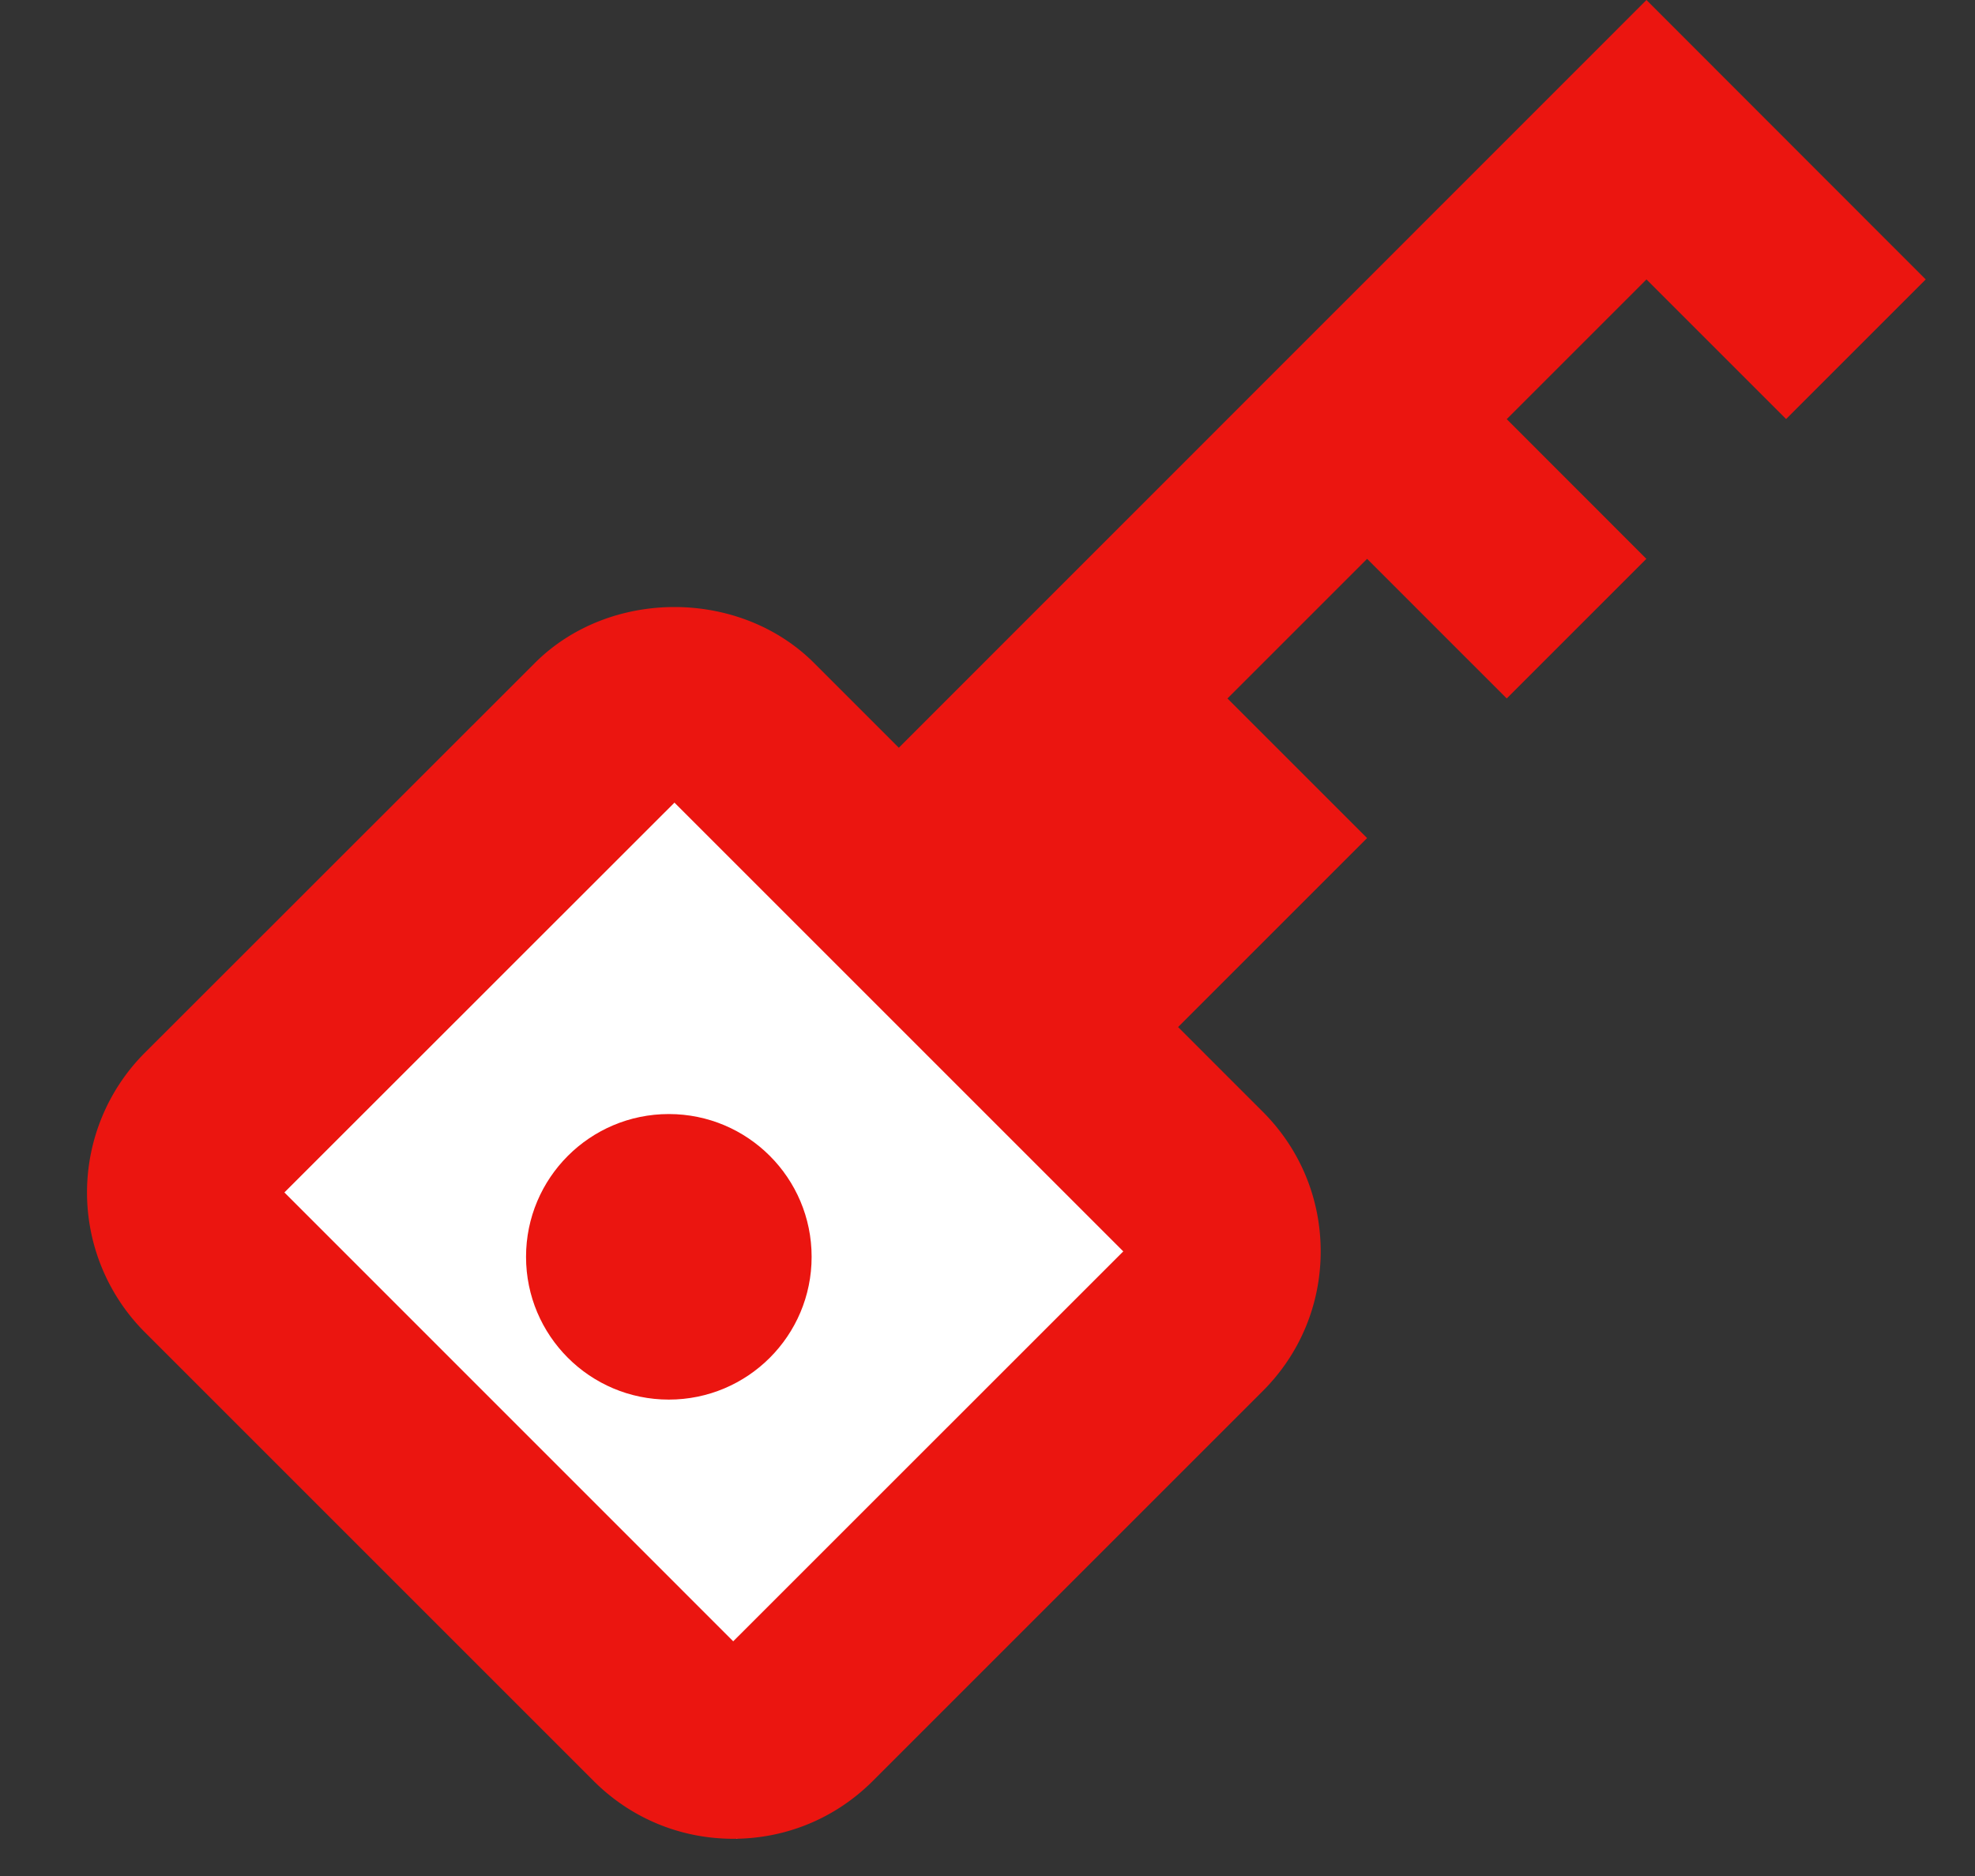 <svg width="20" height="19" xmlns="http://www.w3.org/2000/svg">
  <rect width="100%" height="100%" fill="#333333" stroke="none"/>
  <g fill="none" fill-rule="evenodd">
    <path fill="#FFF" d="M2.137 12.376l4.99-5.205 5.66 5.629-5.325 5.823z"/>
    <circle fill="#EB1510" fill-rule="nonzero" cx="6.773" cy="12.729" r="1.446"/>
    <path d="M16.673 0L9.102 7.573l-.858-.858c-.756-.756-2.072-.756-2.828 0l-3.951 3.949a2.003 2.003 0 0 0 .001 2.828l4.545 4.545c.378.378.88.586 1.414.586.534 0 1.036-.208 1.414-.586l3.949-3.949c.378-.378.586-.88.586-1.414 0-.534-.208-1.036-.586-1.414l-.858-.858 1.914-1.914-1.414-1.414 1.414-1.414 1.414 1.414 1.414-1.414-1.414-1.415 1.415-1.415 1.414 1.414 1.414-1.414L16.673 0zM7.425 16.623L2.88 12.077l3.95-3.948 4.545 4.545-3.95 3.949z" fill="#EB1510" fill-rule="nonzero"/>
  </g>
</svg>